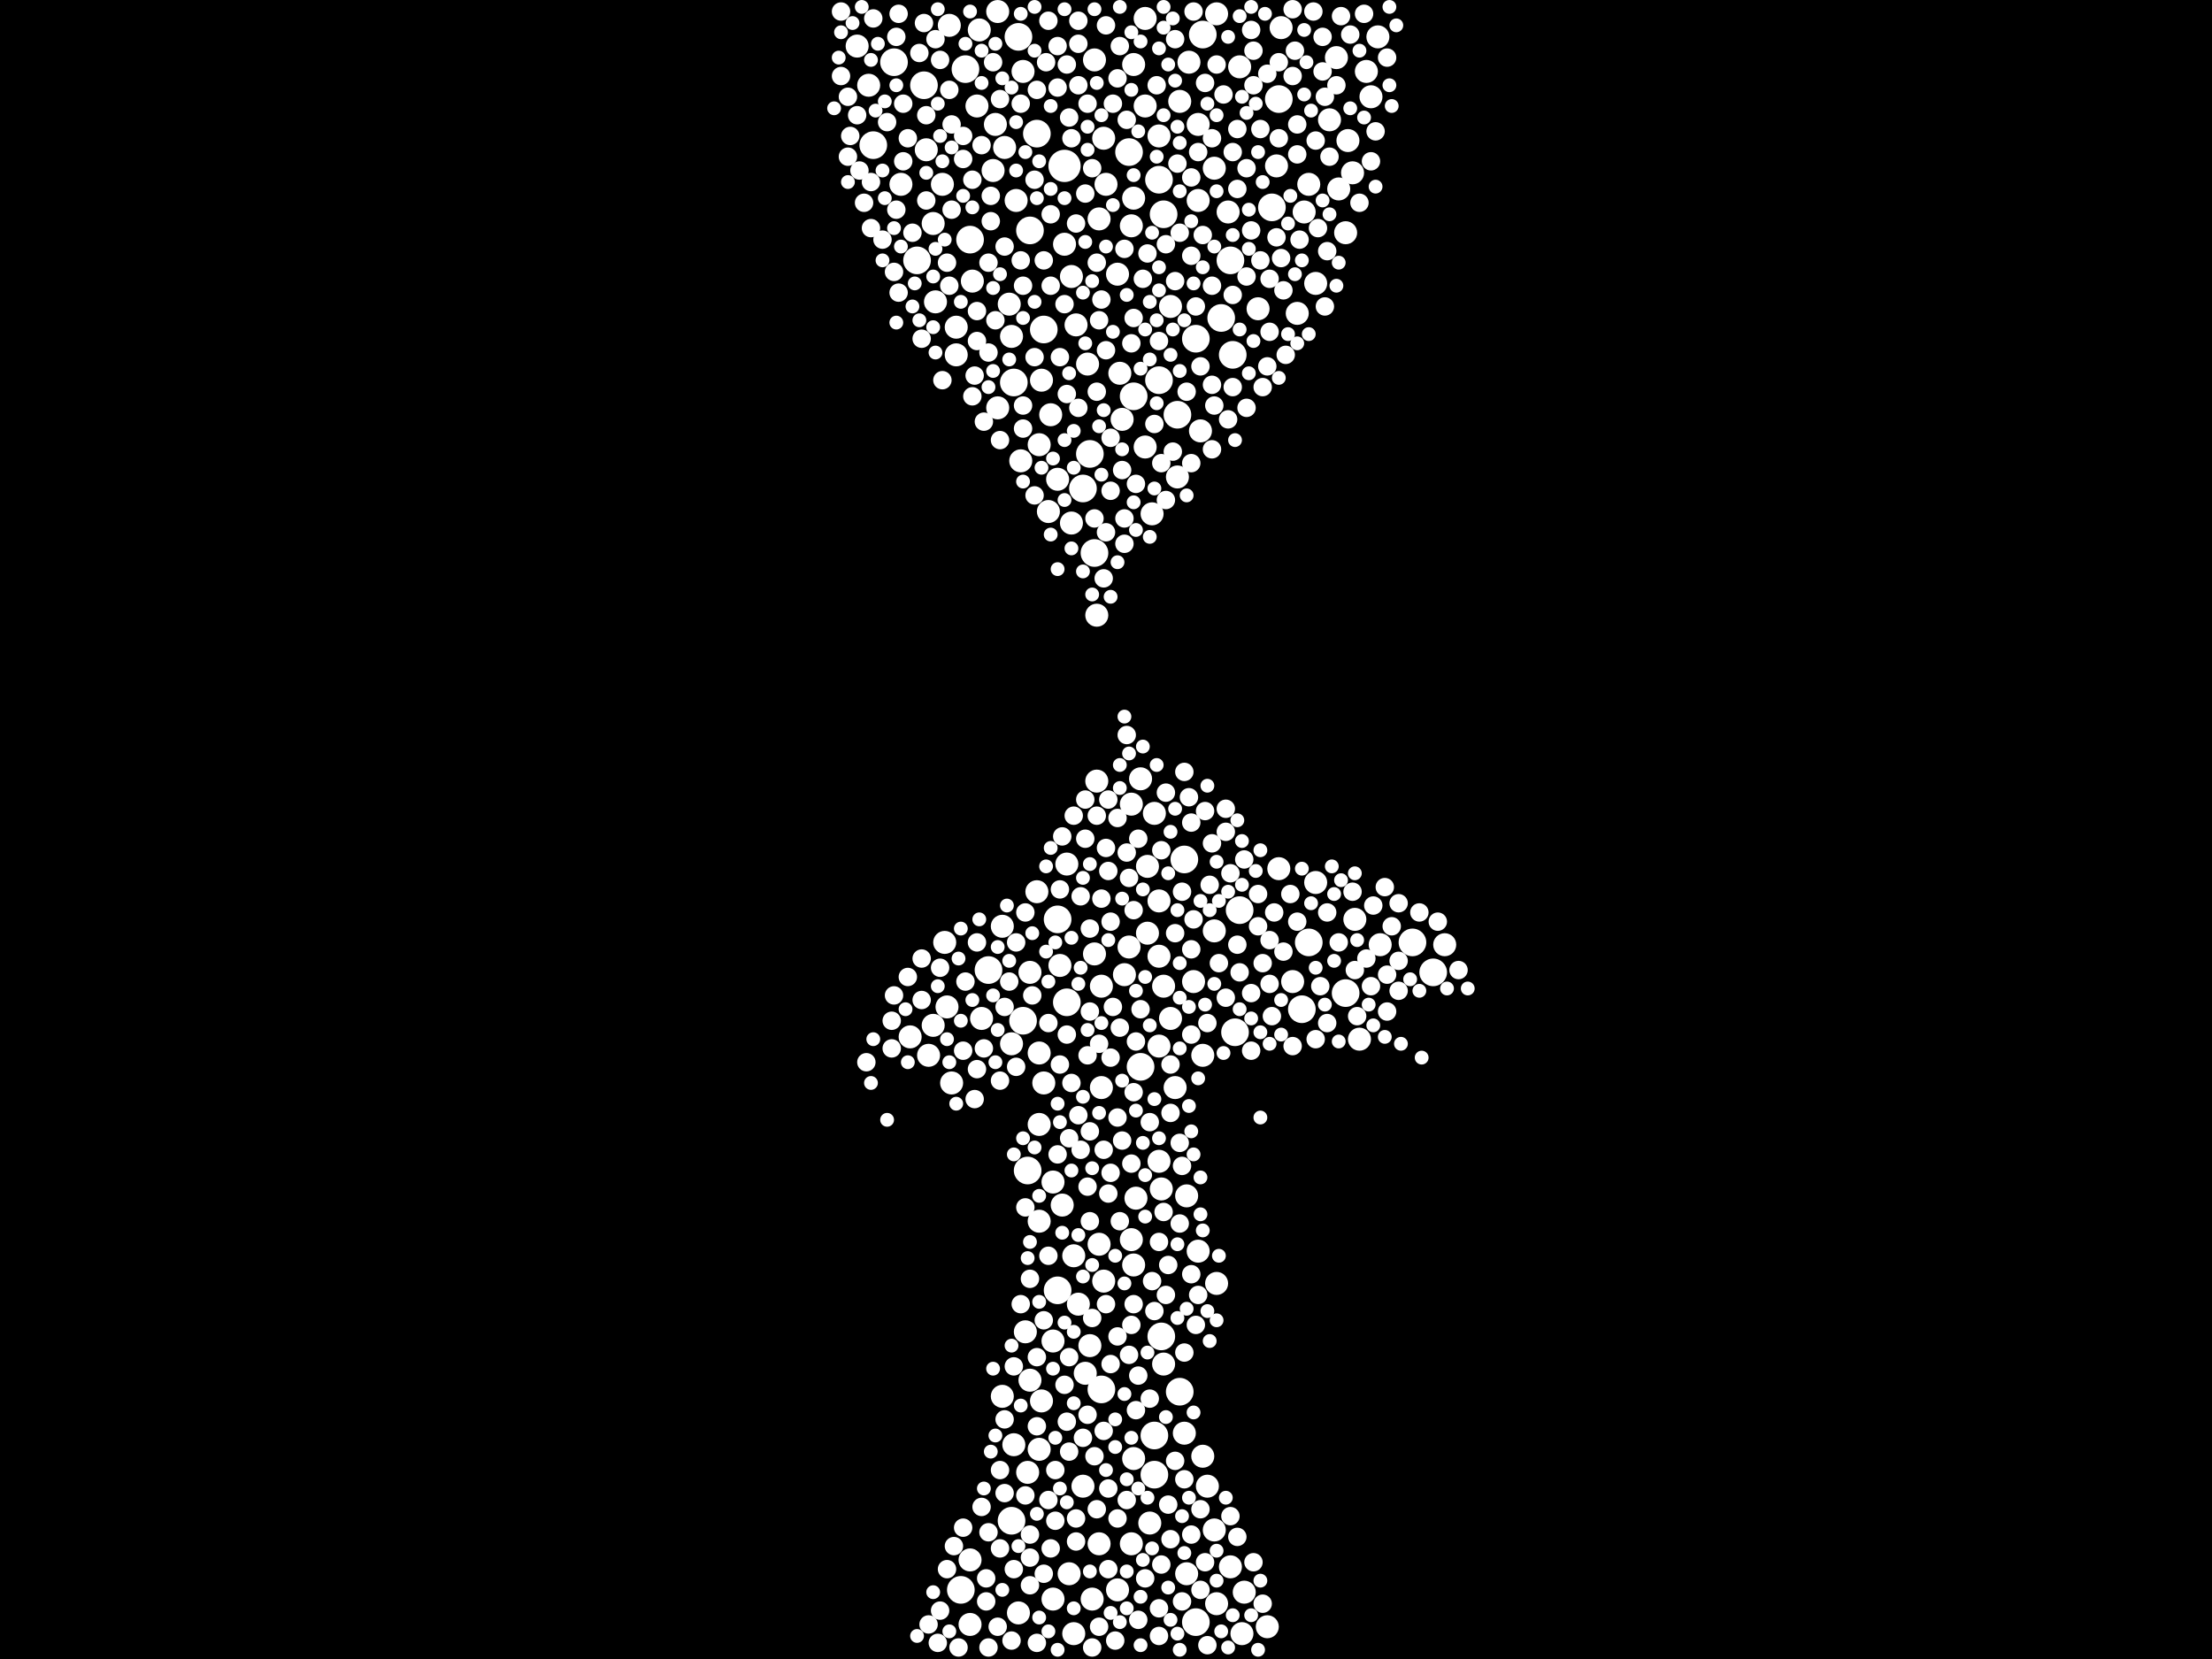 <?xml version="1.0" encoding="utf-8"?>
<svg xmlns="http://www.w3.org/2000/svg"
     xmlns:xlink="http://www.w3.org/1999/xlink" width="1920" height="1440" >

            <defs>
            <style type="text/css"><![CDATA[
circle {stroke: none;}
.c0 {fill: #FFFFFF;}
]]></style>
            </defs>
<rect x="0" y="0" width="1920" height="1440" fill="black"/>
<circle cx="924" cy="144" r="14" class="c0"/>
<circle cx="796" cy="226" r="12" class="c0"/>
<circle cx="1110" cy="86" r="12" class="c0"/>
<circle cx="1076" cy="790" r="12" class="c0"/>
<circle cx="956" cy="1206" r="12" class="c0"/>
<circle cx="758" cy="126" r="12" class="c0"/>
<circle cx="980" cy="132" r="12" class="c0"/>
<circle cx="1136" cy="818" r="12" class="c0"/>
<circle cx="888" cy="886" r="12" class="c0"/>
<circle cx="1010" cy="186" r="12" class="c0"/>
<circle cx="858" cy="842" r="12" class="c0"/>
<circle cx="884" cy="32" r="12" class="c0"/>
<circle cx="950" cy="480" r="12" class="c0"/>
<circle cx="984" cy="344" r="12" class="c0"/>
<circle cx="878" cy="1320" r="12" class="c0"/>
<circle cx="1006" cy="330" r="12" class="c0"/>
<circle cx="776" cy="54" r="12" class="c0"/>
<circle cx="1038" cy="1408" r="12" class="c0"/>
<circle cx="918" cy="1120" r="12" class="c0"/>
<circle cx="1028" cy="746" r="12" class="c0"/>
<circle cx="1024" cy="1208" r="12" class="c0"/>
<circle cx="1044" cy="30" r="12" class="c0"/>
<circle cx="926" cy="870" r="12" class="c0"/>
<circle cx="1068" cy="226" r="12" class="c0"/>
<circle cx="802" cy="74" r="12" class="c0"/>
<circle cx="1038" cy="294" r="12" class="c0"/>
<circle cx="918" cy="798" r="12" class="c0"/>
<circle cx="838" cy="60" r="12" class="c0"/>
<circle cx="1002" cy="1246" r="12" class="c0"/>
<circle cx="1022" cy="360" r="12" class="c0"/>
<circle cx="1002" cy="1280" r="12" class="c0"/>
<circle cx="834" cy="1380" r="12" class="c0"/>
<circle cx="1008" cy="1160" r="12" class="c0"/>
<circle cx="892" cy="1016" r="12" class="c0"/>
<circle cx="1104" cy="180" r="12" class="c0"/>
<circle cx="946" cy="394" r="12" class="c0"/>
<circle cx="894" cy="200" r="12" class="c0"/>
<circle cx="1006" cy="156" r="12" class="c0"/>
<circle cx="1226" cy="818" r="12" class="c0"/>
<circle cx="900" cy="116" r="12" class="c0"/>
<circle cx="940" cy="424" r="12" class="c0"/>
<circle cx="1070" cy="308" r="12" class="c0"/>
<circle cx="1168" cy="862" r="12" class="c0"/>
<circle cx="880" cy="332" r="12" class="c0"/>
<circle cx="1130" cy="876" r="12" class="c0"/>
<circle cx="842" cy="208" r="12" class="c0"/>
<circle cx="1244" cy="844" r="12" class="c0"/>
<circle cx="990" cy="926" r="12" class="c0"/>
<circle cx="906" cy="286" r="12" class="c0"/>
<circle cx="1060" cy="276" r="12" class="c0"/>
<circle cx="1072" cy="896" r="12" class="c0"/>
<circle cx="930" cy="454" r="10" class="c0"/>
<circle cx="972" cy="324" r="10" class="c0"/>
<circle cx="844" cy="244" r="10" class="c0"/>
<circle cx="936" cy="1132" r="10" class="c0"/>
<circle cx="1024" cy="88" r="10" class="c0"/>
<circle cx="1142" cy="246" r="10" class="c0"/>
<circle cx="942" cy="1192" r="10" class="c0"/>
<circle cx="1190" cy="84" r="10" class="c0"/>
<circle cx="990" cy="676" r="10" class="c0"/>
<circle cx="950" cy="52" r="10" class="c0"/>
<circle cx="932" cy="1418" r="10" class="c0"/>
<circle cx="1142" cy="766" r="10" class="c0"/>
<circle cx="870" cy="804" r="10" class="c0"/>
<circle cx="1006" cy="782" r="10" class="c0"/>
<circle cx="1006" cy="118" r="10" class="c0"/>
<circle cx="826" cy="940" r="10" class="c0"/>
<circle cx="892" cy="1278" r="10" class="c0"/>
<circle cx="1186" cy="62" r="10" class="c0"/>
<circle cx="1000" cy="446" r="10" class="c0"/>
<circle cx="894" cy="844" r="10" class="c0"/>
<circle cx="852" cy="884" r="10" class="c0"/>
<circle cx="900" cy="774" r="10" class="c0"/>
<circle cx="824" cy="22" r="10" class="c0"/>
<circle cx="984" cy="56" r="10" class="c0"/>
<circle cx="902" cy="914" r="10" class="c0"/>
<circle cx="958" cy="1112" r="10" class="c0"/>
<circle cx="918" cy="416" r="10" class="c0"/>
<circle cx="810" cy="890" r="10" class="c0"/>
<circle cx="1154" cy="104" r="10" class="c0"/>
<circle cx="1008" cy="1032" r="10" class="c0"/>
<circle cx="886" cy="400" r="10" class="c0"/>
<circle cx="998" cy="1322" r="10" class="c0"/>
<circle cx="958" cy="120" r="10" class="c0"/>
<circle cx="1110" cy="754" r="10" class="c0"/>
<circle cx="902" cy="1258" r="10" class="c0"/>
<circle cx="980" cy="822" r="10" class="c0"/>
<circle cx="902" cy="1060" r="10" class="c0"/>
<circle cx="946" cy="1168" r="10" class="c0"/>
<circle cx="1168" cy="202" r="10" class="c0"/>
<circle cx="864" cy="108" r="10" class="c0"/>
<circle cx="904" cy="1216" r="10" class="c0"/>
<circle cx="920" cy="838" r="10" class="c0"/>
<circle cx="830" cy="284" r="10" class="c0"/>
<circle cx="878" cy="292" r="10" class="c0"/>
<circle cx="1030" cy="1366" r="10" class="c0"/>
<circle cx="790" cy="900" r="10" class="c0"/>
<circle cx="982" cy="1340" r="10" class="c0"/>
<circle cx="914" cy="1164" r="10" class="c0"/>
<circle cx="882" cy="174" r="10" class="c0"/>
<circle cx="1122" cy="852" r="10" class="c0"/>
<circle cx="884" cy="1400" r="10" class="c0"/>
<circle cx="960" cy="160" r="10" class="c0"/>
<circle cx="954" cy="190" r="10" class="c0"/>
<circle cx="1196" cy="32" r="10" class="c0"/>
<circle cx="954" cy="1340" r="10" class="c0"/>
<circle cx="906" cy="940" r="10" class="c0"/>
<circle cx="870" cy="1212" r="10" class="c0"/>
<circle cx="1170" cy="122" r="10" class="c0"/>
<circle cx="850" cy="26" r="10" class="c0"/>
<circle cx="1180" cy="902" r="10" class="c0"/>
<circle cx="842" cy="1410" r="10" class="c0"/>
<circle cx="902" cy="386" r="10" class="c0"/>
<circle cx="1036" cy="852" r="10" class="c0"/>
<circle cx="890" cy="1156" r="10" class="c0"/>
<circle cx="810" cy="194" r="10" class="c0"/>
<circle cx="1020" cy="944" r="10" class="c0"/>
<circle cx="1016" cy="266" r="10" class="c0"/>
<circle cx="1176" cy="798" r="10" class="c0"/>
<circle cx="912" cy="360" r="10" class="c0"/>
<circle cx="804" cy="130" r="10" class="c0"/>
<circle cx="842" cy="1354" r="10" class="c0"/>
<circle cx="926" cy="750" r="10" class="c0"/>
<circle cx="1198" cy="820" r="10" class="c0"/>
<circle cx="866" cy="354" r="10" class="c0"/>
<circle cx="1112" cy="24" r="10" class="c0"/>
<circle cx="982" cy="698" r="10" class="c0"/>
<circle cx="1048" cy="1290" r="10" class="c0"/>
<circle cx="1006" cy="1008" r="10" class="c0"/>
<circle cx="1044" cy="916" r="10" class="c0"/>
<circle cx="954" cy="1080" r="10" class="c0"/>
<circle cx="994" cy="92" r="10" class="c0"/>
<circle cx="1108" cy="144" r="10" class="c0"/>
<circle cx="1132" cy="184" r="10" class="c0"/>
<circle cx="1126" cy="272" r="10" class="c0"/>
<circle cx="1056" cy="12" r="10" class="c0"/>
<circle cx="1136" cy="160" r="10" class="c0"/>
<circle cx="848" cy="92" r="10" class="c0"/>
<circle cx="1174" cy="150" r="10" class="c0"/>
<circle cx="1006" cy="908" r="10" class="c0"/>
<circle cx="986" cy="1040" r="10" class="c0"/>
<circle cx="1002" cy="706" r="10" class="c0"/>
<circle cx="924" cy="212" r="10" class="c0"/>
<circle cx="1160" cy="50" r="10" class="c0"/>
<circle cx="1092" cy="268" r="10" class="c0"/>
<circle cx="1076" cy="58" r="10" class="c0"/>
<circle cx="950" cy="828" r="10" class="c0"/>
<circle cx="994" cy="16" r="10" class="c0"/>
<circle cx="910" cy="444" r="10" class="c0"/>
<circle cx="1032" cy="54" r="10" class="c0"/>
<circle cx="902" cy="976" r="10" class="c0"/>
<circle cx="934" cy="282" r="10" class="c0"/>
<circle cx="1042" cy="374" r="10" class="c0"/>
<circle cx="782" cy="160" r="10" class="c0"/>
<circle cx="984" cy="1266" r="10" class="c0"/>
<circle cx="830" cy="308" r="10" class="c0"/>
<circle cx="862" cy="148" r="10" class="c0"/>
<circle cx="1016" cy="884" r="10" class="c0"/>
<circle cx="994" cy="388" r="10" class="c0"/>
<circle cx="984" cy="1098" r="10" class="c0"/>
<circle cx="956" cy="944" r="10" class="c0"/>
<circle cx="876" cy="264" r="10" class="c0"/>
<circle cx="982" cy="1076" r="10" class="c0"/>
<circle cx="996" cy="810" r="10" class="c0"/>
<circle cx="976" cy="846" r="10" class="c0"/>
<circle cx="914" cy="1388" r="10" class="c0"/>
<circle cx="970" cy="238" r="10" class="c0"/>
<circle cx="1078" cy="1418" r="10" class="c0"/>
<circle cx="888" cy="62" r="10" class="c0"/>
<circle cx="982" cy="196" r="10" class="c0"/>
<circle cx="944" cy="316" r="10" class="c0"/>
<circle cx="872" cy="128" r="10" class="c0"/>
<circle cx="1040" cy="174" r="10" class="c0"/>
<circle cx="1162" cy="164" r="10" class="c0"/>
<circle cx="1040" cy="1086" r="10" class="c0"/>
<circle cx="996" cy="752" r="10" class="c0"/>
<circle cx="866" cy="10" r="10" class="c0"/>
<circle cx="940" cy="1290" r="10" class="c0"/>
<circle cx="1056" cy="1114" r="10" class="c0"/>
<circle cx="820" cy="818" r="10" class="c0"/>
<circle cx="1044" cy="1264" r="10" class="c0"/>
<circle cx="948" cy="1388" r="10" class="c0"/>
<circle cx="1068" cy="1360" r="10" class="c0"/>
<circle cx="744" cy="40" r="10" class="c0"/>
<circle cx="930" cy="240" r="10" class="c0"/>
<circle cx="806" cy="916" r="10" class="c0"/>
<circle cx="956" cy="856" r="10" class="c0"/>
<circle cx="822" cy="874" r="10" class="c0"/>
<circle cx="1040" cy="108" r="10" class="c0"/>
<circle cx="984" cy="172" r="10" class="c0"/>
<circle cx="1054" cy="1328" r="10" class="c0"/>
<circle cx="952" cy="534" r="10" class="c0"/>
<circle cx="1054" cy="146" r="10" class="c0"/>
<circle cx="894" cy="1198" r="10" class="c0"/>
<circle cx="922" cy="1046" r="10" class="c0"/>
<circle cx="812" cy="262" r="10" class="c0"/>
<circle cx="1080" cy="1382" r="10" class="c0"/>
<circle cx="974" cy="364" r="10" class="c0"/>
<circle cx="914" cy="1026" r="10" class="c0"/>
<circle cx="952" cy="678" r="10" class="c0"/>
<circle cx="1022" cy="414" r="10" class="c0"/>
<circle cx="878" cy="906" r="10" class="c0"/>
<circle cx="880" cy="1254" r="10" class="c0"/>
<circle cx="1254" cy="820" r="10" class="c0"/>
<circle cx="904" cy="330" r="10" class="c0"/>
<circle cx="1030" cy="1038" r="10" class="c0"/>
<circle cx="1028" cy="1244" r="10" class="c0"/>
<circle cx="1054" cy="808" r="10" class="c0"/>
<circle cx="818" cy="160" r="10" class="c0"/>
<circle cx="1066" cy="184" r="10" class="c0"/>
<circle cx="754" cy="74" r="10" class="c0"/>
<circle cx="928" cy="1366" r="10" class="c0"/>
<circle cx="1056" cy="1392" r="10" class="c0"/>
<circle cx="970" cy="1380" r="10" class="c0"/>
<circle cx="1010" cy="1184" r="10" class="c0"/>
<circle cx="1100" cy="1412" r="10" class="c0"/>
<circle cx="1006" cy="830" r="10" class="c0"/>
<circle cx="932" cy="1090" r="10" class="c0"/>
<circle cx="1010" cy="856" r="10" class="c0"/>
<circle cx="858" cy="1430" r="8" class="c0"/>
<circle cx="854" cy="366" r="8" class="c0"/>
<circle cx="1192" cy="786" r="8" class="c0"/>
<circle cx="1120" cy="776" r="8" class="c0"/>
<circle cx="816" cy="1398" r="8" class="c0"/>
<circle cx="896" cy="864" r="8" class="c0"/>
<circle cx="1040" cy="1124" r="8" class="c0"/>
<circle cx="982" cy="1010" r="8" class="c0"/>
<circle cx="918" cy="1002" r="8" class="c0"/>
<circle cx="1092" cy="804" r="8" class="c0"/>
<circle cx="978" cy="1302" r="8" class="c0"/>
<circle cx="1058" cy="836" r="8" class="c0"/>
<circle cx="788" cy="848" r="8" class="c0"/>
<circle cx="1176" cy="842" r="8" class="c0"/>
<circle cx="928" cy="102" r="8" class="c0"/>
<circle cx="1152" cy="792" r="8" class="c0"/>
<circle cx="1008" cy="1358" r="8" class="c0"/>
<circle cx="910" cy="1302" r="8" class="c0"/>
<circle cx="934" cy="1318" r="8" class="c0"/>
<circle cx="1050" cy="768" r="8" class="c0"/>
<circle cx="848" cy="818" r="8" class="c0"/>
<circle cx="876" cy="852" r="8" class="c0"/>
<circle cx="936" cy="354" r="8" class="c0"/>
<circle cx="908" cy="54" r="8" class="c0"/>
<circle cx="886" cy="90" r="8" class="c0"/>
<circle cx="744" cy="100" r="8" class="c0"/>
<circle cx="1104" cy="882" r="8" class="c0"/>
<circle cx="1020" cy="810" r="8" class="c0"/>
<circle cx="816" cy="52" r="8" class="c0"/>
<circle cx="852" cy="1308" r="8" class="c0"/>
<circle cx="1116" cy="308" r="8" class="c0"/>
<circle cx="1096" cy="336" r="8" class="c0"/>
<circle cx="1034" cy="222" r="8" class="c0"/>
<circle cx="1064" cy="866" r="8" class="c0"/>
<circle cx="1162" cy="818" r="8" class="c0"/>
<circle cx="1052" cy="732" r="8" class="c0"/>
<circle cx="858" cy="306" r="8" class="c0"/>
<circle cx="1152" cy="218" r="8" class="c0"/>
<circle cx="1062" cy="82" r="8" class="c0"/>
<circle cx="1074" cy="112" r="8" class="c0"/>
<circle cx="774" cy="886" r="8" class="c0"/>
<circle cx="1056" cy="56" r="8" class="c0"/>
<circle cx="1152" cy="888" r="8" class="c0"/>
<circle cx="980" cy="1176" r="8" class="c0"/>
<circle cx="1082" cy="240" r="8" class="c0"/>
<circle cx="888" cy="372" r="8" class="c0"/>
<circle cx="1012" cy="212" r="8" class="c0"/>
<circle cx="978" cy="740" r="8" class="c0"/>
<circle cx="964" cy="426" r="8" class="c0"/>
<circle cx="960" cy="304" r="8" class="c0"/>
<circle cx="956" cy="260" r="8" class="c0"/>
<circle cx="960" cy="736" r="8" class="c0"/>
<circle cx="868" cy="86" r="8" class="c0"/>
<circle cx="962" cy="1292" r="8" class="c0"/>
<circle cx="958" cy="1242" r="8" class="c0"/>
<circle cx="898" cy="156" r="8" class="c0"/>
<circle cx="1034" cy="154" r="8" class="c0"/>
<circle cx="938" cy="998" r="8" class="c0"/>
<circle cx="894" cy="1352" r="8" class="c0"/>
<circle cx="982" cy="1150" r="8" class="c0"/>
<circle cx="1034" cy="1106" r="8" class="c0"/>
<circle cx="1034" cy="824" r="8" class="c0"/>
<circle cx="1100" cy="64" r="8" class="c0"/>
<circle cx="920" cy="772" r="8" class="c0"/>
<circle cx="770" cy="106" r="8" class="c0"/>
<circle cx="1194" cy="114" r="8" class="c0"/>
<circle cx="1046" cy="704" r="8" class="c0"/>
<circle cx="936" cy="74" r="8" class="c0"/>
<circle cx="848" cy="270" r="8" class="c0"/>
<circle cx="1070" cy="132" r="8" class="c0"/>
<circle cx="1086" cy="912" r="8" class="c0"/>
<circle cx="992" cy="242" r="8" class="c0"/>
<circle cx="1030" cy="340" r="8" class="c0"/>
<circle cx="924" cy="1202" r="8" class="c0"/>
<circle cx="1126" cy="134" r="8" class="c0"/>
<circle cx="910" cy="1090" r="8" class="c0"/>
<circle cx="872" cy="1296" r="8" class="c0"/>
<circle cx="1214" cy="860" r="8" class="c0"/>
<circle cx="1026" cy="1390" r="8" class="c0"/>
<circle cx="766" cy="208" r="8" class="c0"/>
<circle cx="898" cy="310" r="8" class="c0"/>
<circle cx="912" cy="1344" r="8" class="c0"/>
<circle cx="962" cy="756" r="8" class="c0"/>
<circle cx="1124" cy="44" r="8" class="c0"/>
<circle cx="956" cy="780" r="8" class="c0"/>
<circle cx="1128" cy="208" r="8" class="c0"/>
<circle cx="758" cy="16" r="8" class="c0"/>
<circle cx="912" cy="248" r="8" class="c0"/>
<circle cx="970" cy="1160" r="8" class="c0"/>
<circle cx="1204" cy="878" r="8" class="c0"/>
<circle cx="880" cy="1362" r="8" class="c0"/>
<circle cx="822" cy="228" r="8" class="c0"/>
<circle cx="932" cy="708" r="8" class="c0"/>
<circle cx="844" cy="344" r="8" class="c0"/>
<circle cx="1086" cy="862" r="8" class="c0"/>
<circle cx="900" cy="78" r="8" class="c0"/>
<circle cx="970" cy="970" r="8" class="c0"/>
<circle cx="944" cy="1030" r="8" class="c0"/>
<circle cx="1044" cy="204" r="8" class="c0"/>
<circle cx="868" cy="1276" r="8" class="c0"/>
<circle cx="964" cy="380" r="8" class="c0"/>
<circle cx="838" cy="852" r="8" class="c0"/>
<circle cx="1202" cy="770" r="8" class="c0"/>
<circle cx="1102" cy="288" r="8" class="c0"/>
<circle cx="1052" cy="248" r="8" class="c0"/>
<circle cx="942" cy="168" r="8" class="c0"/>
<circle cx="1054" cy="352" r="8" class="c0"/>
<circle cx="984" cy="276" r="8" class="c0"/>
<circle cx="802" cy="20" r="8" class="c0"/>
<circle cx="960" cy="22" r="8" class="c0"/>
<circle cx="1016" cy="966" r="8" class="c0"/>
<circle cx="1032" cy="692" r="8" class="c0"/>
<circle cx="1074" cy="820" r="8" class="c0"/>
<circle cx="1038" cy="1150" r="8" class="c0"/>
<circle cx="800" cy="294" r="8" class="c0"/>
<circle cx="868" cy="938" r="8" class="c0"/>
<circle cx="1150" cy="84" r="8" class="c0"/>
<circle cx="970" cy="710" r="8" class="c0"/>
<circle cx="954" cy="1412" r="8" class="c0"/>
<circle cx="974" cy="990" r="8" class="c0"/>
<circle cx="836" cy="912" r="8" class="c0"/>
<circle cx="964" cy="918" r="8" class="c0"/>
<circle cx="872" cy="1232" r="8" class="c0"/>
<circle cx="986" cy="420" r="8" class="c0"/>
<circle cx="780" cy="12" r="8" class="c0"/>
<circle cx="1100" cy="318" r="8" class="c0"/>
<circle cx="800" cy="868" r="8" class="c0"/>
<circle cx="1114" cy="252" r="8" class="c0"/>
<circle cx="912" cy="186" r="8" class="c0"/>
<circle cx="998" cy="974" r="8" class="c0"/>
<circle cx="1012" cy="688" r="8" class="c0"/>
<circle cx="1126" cy="800" r="8" class="c0"/>
<circle cx="788" cy="120" r="8" class="c0"/>
<circle cx="964" cy="800" r="8" class="c0"/>
<circle cx="1052" cy="334" r="8" class="c0"/>
<circle cx="960" cy="462" r="8" class="c0"/>
<circle cx="750" cy="176" r="8" class="c0"/>
<circle cx="1006" cy="296" r="8" class="c0"/>
<circle cx="1080" cy="746" r="8" class="c0"/>
<circle cx="1052" cy="390" r="8" class="c0"/>
<circle cx="1022" cy="142" r="8" class="c0"/>
<circle cx="1020" cy="244" r="8" class="c0"/>
<circle cx="1142" cy="122" r="8" class="c0"/>
<circle cx="872" cy="214" r="8" class="c0"/>
<circle cx="1048" cy="1428" r="8" class="c0"/>
<circle cx="958" cy="998" r="8" class="c0"/>
<circle cx="882" cy="818" r="8" class="c0"/>
<circle cx="966" cy="90" r="8" class="c0"/>
<circle cx="1114" cy="826" r="8" class="c0"/>
<circle cx="844" cy="156" r="8" class="c0"/>
<circle cx="756" cy="158" r="8" class="c0"/>
<circle cx="886" cy="1132" r="8" class="c0"/>
<circle cx="1094" cy="226" r="8" class="c0"/>
<circle cx="1042" cy="318" r="8" class="c0"/>
<circle cx="1148" cy="32" r="8" class="c0"/>
<circle cx="946" cy="1060" r="8" class="c0"/>
<circle cx="1106" cy="792" r="8" class="c0"/>
<circle cx="976" cy="472" r="8" class="c0"/>
<circle cx="1266" cy="842" r="8" class="c0"/>
<circle cx="860" cy="192" r="8" class="c0"/>
<circle cx="1070" cy="336" r="8" class="c0"/>
<circle cx="978" cy="638" r="8" class="c0"/>
<circle cx="1036" cy="10" r="8" class="c0"/>
<circle cx="952" cy="1310" r="8" class="c0"/>
<circle cx="1096" cy="836" r="8" class="c0"/>
<circle cx="906" cy="226" r="8" class="c0"/>
<circle cx="996" cy="220" r="8" class="c0"/>
<circle cx="950" cy="1264" r="8" class="c0"/>
<circle cx="1214" cy="784" r="8" class="c0"/>
<circle cx="906" cy="1146" r="8" class="c0"/>
<circle cx="940" cy="1248" r="8" class="c0"/>
<circle cx="936" cy="968" r="8" class="c0"/>
<circle cx="972" cy="40" r="8" class="c0"/>
<circle cx="1020" cy="1268" r="8" class="c0"/>
<circle cx="868" cy="1344" r="8" class="c0"/>
<circle cx="858" cy="228" r="8" class="c0"/>
<circle cx="1094" cy="112" r="8" class="c0"/>
<circle cx="1000" cy="1112" r="8" class="c0"/>
<circle cx="1004" cy="74" r="8" class="c0"/>
<circle cx="998" cy="1214" r="8" class="c0"/>
<circle cx="1010" cy="1052" r="8" class="c0"/>
<circle cx="890" cy="792" r="8" class="c0"/>
<circle cx="926" cy="56" r="8" class="c0"/>
<circle cx="918" cy="40" r="8" class="c0"/>
<circle cx="1026" cy="1012" r="8" class="c0"/>
<circle cx="900" cy="1238" r="8" class="c0"/>
<circle cx="968" cy="1424" r="8" class="c0"/>
<circle cx="804" cy="174" r="8" class="c0"/>
<circle cx="990" cy="876" r="8" class="c0"/>
<circle cx="1092" cy="776" r="8" class="c0"/>
<circle cx="952" cy="228" r="8" class="c0"/>
<circle cx="1002" cy="368" r="8" class="c0"/>
<circle cx="1046" cy="72" r="8" class="c0"/>
<circle cx="826" cy="182" r="8" class="c0"/>
<circle cx="814" cy="1426" r="8" class="c0"/>
<circle cx="1024" cy="1062" r="8" class="c0"/>
<circle cx="988" cy="1406" r="8" class="c0"/>
<circle cx="1190" cy="856" r="8" class="c0"/>
<circle cx="1190" cy="140" r="8" class="c0"/>
<circle cx="954" cy="906" r="8" class="c0"/>
<circle cx="846" cy="954" r="8" class="c0"/>
<circle cx="1014" cy="1306" r="8" class="c0"/>
<circle cx="752" cy="922" r="8" class="c0"/>
<circle cx="736" cy="84" r="8" class="c0"/>
<circle cx="1034" cy="1332" r="8" class="c0"/>
<circle cx="888" cy="248" r="8" class="c0"/>
<circle cx="1014" cy="1098" r="8" class="c0"/>
<circle cx="1066" cy="364" r="8" class="c0"/>
<circle cx="974" cy="408" r="8" class="c0"/>
<circle cx="926" cy="1234" r="8" class="c0"/>
<circle cx="1088" cy="44" r="8" class="c0"/>
<circle cx="966" cy="874" r="8" class="c0"/>
<circle cx="1006" cy="1396" r="8" class="c0"/>
<circle cx="886" cy="226" r="8" class="c0"/>
<circle cx="1086" cy="200" r="8" class="c0"/>
<circle cx="962" cy="1362" r="8" class="c0"/>
<circle cx="1126" cy="108" r="8" class="c0"/>
<circle cx="826" cy="108" r="8" class="c0"/>
<circle cx="1110" cy="54" r="8" class="c0"/>
<circle cx="730" cy="66" r="8" class="c0"/>
<circle cx="1070" cy="256" r="8" class="c0"/>
<circle cx="836" cy="138" r="8" class="c0"/>
<circle cx="916" cy="1276" r="8" class="c0"/>
<circle cx="1034" cy="714" r="8" class="c0"/>
<circle cx="822" cy="1362" r="8" class="c0"/>
<circle cx="864" cy="278" r="8" class="c0"/>
<circle cx="1154" cy="136" r="8" class="c0"/>
<circle cx="1034" cy="898" r="8" class="c0"/>
<circle cx="984" cy="1132" r="8" class="c0"/>
<circle cx="868" cy="382" r="8" class="c0"/>
<circle cx="860" cy="170" r="8" class="c0"/>
<circle cx="862" cy="54" r="8" class="c0"/>
<circle cx="792" cy="202" r="8" class="c0"/>
<circle cx="894" cy="1110" r="8" class="c0"/>
<circle cx="1036" cy="798" r="8" class="c0"/>
<circle cx="894" cy="1376" r="8" class="c0"/>
<circle cx="938" cy="778" r="8" class="c0"/>
<circle cx="1248" cy="800" r="8" class="c0"/>
<circle cx="936" cy="18" r="8" class="c0"/>
<circle cx="944" cy="916" r="8" class="c0"/>
<circle cx="928" cy="988" r="8" class="c0"/>
<circle cx="946" cy="878" r="8" class="c0"/>
<circle cx="928" cy="1178" r="8" class="c0"/>
<circle cx="1214" cy="834" r="8" class="c0"/>
<circle cx="784" cy="90" r="8" class="c0"/>
<circle cx="848" cy="928" r="8" class="c0"/>
<circle cx="900" cy="1426" r="8" class="c0"/>
<circle cx="972" cy="892" r="8" class="c0"/>
<circle cx="1064" cy="702" r="8" class="c0"/>
<circle cx="1178" cy="882" r="8" class="c0"/>
<circle cx="1142" cy="902" r="8" class="c0"/>
<circle cx="1204" cy="846" r="8" class="c0"/>
<circle cx="1040" cy="132" r="8" class="c0"/>
<circle cx="1144" cy="198" r="8" class="c0"/>
<circle cx="1024" cy="992" r="8" class="c0"/>
<circle cx="1164" cy="14" r="8" class="c0"/>
<circle cx="930" cy="940" r="8" class="c0"/>
<circle cx="1180" cy="176" r="8" class="c0"/>
<circle cx="1006" cy="1078" r="8" class="c0"/>
<circle cx="906" cy="1366" r="8" class="c0"/>
<circle cx="1006" cy="1420" r="8" class="c0"/>
<circle cx="958" cy="502" r="8" class="c0"/>
<circle cx="1074" cy="164" r="8" class="c0"/>
<circle cx="964" cy="1184" r="8" class="c0"/>
<circle cx="880" cy="1186" r="8" class="c0"/>
<circle cx="778" cy="182" r="8" class="c0"/>
<circle cx="1174" cy="774" r="8" class="c0"/>
<circle cx="970" cy="68" r="8" class="c0"/>
<circle cx="784" cy="140" r="8" class="c0"/>
<circle cx="934" cy="1338" r="8" class="c0"/>
<circle cx="954" cy="278" r="8" class="c0"/>
<circle cx="848" cy="296" r="8" class="c0"/>
<circle cx="1146" cy="856" r="8" class="c0"/>
<circle cx="804" cy="100" r="8" class="c0"/>
<circle cx="948" cy="146" r="8" class="c0"/>
<circle cx="1204" cy="50" r="8" class="c0"/>
<circle cx="1012" cy="434" r="8" class="c0"/>
<circle cx="976" cy="450" r="8" class="c0"/>
<circle cx="858" cy="1330" r="8" class="c0"/>
<circle cx="1008" cy="738" r="8" class="c0"/>
<circle cx="824" cy="248" r="8" class="c0"/>
<circle cx="942" cy="694" r="8" class="c0"/>
<circle cx="988" cy="728" r="8" class="c0"/>
<circle cx="1068" cy="1316" r="8" class="c0"/>
<circle cx="1086" cy="26" r="8" class="c0"/>
<circle cx="930" cy="120" r="8" class="c0"/>
<circle cx="736" cy="136" r="8" class="c0"/>
<circle cx="980" cy="762" r="8" class="c0"/>
<circle cx="1038" cy="266" r="8" class="c0"/>
<circle cx="856" cy="1370" r="8" class="c0"/>
<circle cx="1088" cy="74" r="8" class="c0"/>
<circle cx="944" cy="90" r="8" class="c0"/>
<circle cx="1076" cy="844" r="8" class="c0"/>
<circle cx="872" cy="874" r="8" class="c0"/>
<circle cx="1052" cy="120" r="8" class="c0"/>
<circle cx="780" cy="254" r="8" class="c0"/>
<circle cx="798" cy="46" r="8" class="c0"/>
<circle cx="910" cy="888" r="8" class="c0"/>
<circle cx="824" cy="78" r="8" class="c0"/>
<circle cx="846" cy="326" r="8" class="c0"/>
<circle cx="818" cy="330" r="8" class="c0"/>
<circle cx="1042" cy="1380" r="8" class="c0"/>
<circle cx="1112" cy="224" r="8" class="c0"/>
<circle cx="1020" cy="34" r="8" class="c0"/>
<circle cx="1008" cy="402" r="8" class="c0"/>
<circle cx="994" cy="1370" r="8" class="c0"/>
<circle cx="806" cy="1410" r="8" class="c0"/>
<circle cx="944" cy="1228" r="8" class="c0"/>
<circle cx="946" cy="806" r="8" class="c0"/>
<circle cx="920" cy="310" r="8" class="c0"/>
<circle cx="916" cy="1320" r="8" class="c0"/>
<circle cx="984" cy="948" r="8" class="c0"/>
<circle cx="866" cy="1412" r="8" class="c0"/>
<circle cx="942" cy="728" r="8" class="c0"/>
<circle cx="970" cy="1318" r="8" class="c0"/>
<circle cx="920" cy="924" r="8" class="c0"/>
<circle cx="776" cy="236" r="8" class="c0"/>
<circle cx="1232" cy="792" r="8" class="c0"/>
<circle cx="1088" cy="1356" r="8" class="c0"/>
<circle cx="1002" cy="1138" r="8" class="c0"/>
<circle cx="948" cy="1144" r="8" class="c0"/>
<circle cx="1082" cy="146" r="8" class="c0"/>
<circle cx="982" cy="298" r="8" class="c0"/>
<circle cx="952" cy="708" r="8" class="c0"/>
<circle cx="738" cy="118" r="8" class="c0"/>
<circle cx="962" cy="1036" r="8" class="c0"/>
<circle cx="1048" cy="888" r="8" class="c0"/>
<circle cx="1012" cy="1124" r="8" class="c0"/>
<circle cx="986" cy="1224" r="8" class="c0"/>
<circle cx="776" cy="864" r="8" class="c0"/>
<circle cx="1122" cy="66" r="8" class="c0"/>
<circle cx="910" cy="18" r="8" class="c0"/>
<circle cx="976" cy="216" r="8" class="c0"/>
<circle cx="1122" cy="908" r="8" class="c0"/>
<circle cx="1068" cy="758" r="8" class="c0"/>
<circle cx="964" cy="1018" r="8" class="c0"/>
<circle cx="890" cy="1048" r="8" class="c0"/>
<circle cx="1108" cy="206" r="8" class="c0"/>
<circle cx="1160" cy="74" r="8" class="c0"/>
<circle cx="972" cy="1060" r="8" class="c0"/>
<circle cx="918" cy="76" r="8" class="c0"/>
<circle cx="816" cy="840" r="8" class="c0"/>
<circle cx="1046" cy="1356" r="8" class="c0"/>
<circle cx="922" cy="726" r="8" class="c0"/>
<circle cx="1184" cy="12" r="8" class="c0"/>
<circle cx="984" cy="790" r="8" class="c0"/>
<circle cx="1140" cy="10" r="8" class="c0"/>
<circle cx="878" cy="1424" r="8" class="c0"/>
<circle cx="756" cy="198" r="8" class="c0"/>
<circle cx="988" cy="1194" r="8" class="c0"/>
<circle cx="832" cy="1430" r="8" class="c0"/>
<circle cx="1102" cy="242" r="8" class="c0"/>
<circle cx="1122" cy="8" r="8" class="c0"/>
<circle cx="854" cy="910" r="8" class="c0"/>
<circle cx="836" cy="118" r="8" class="c0"/>
<circle cx="946" cy="982" r="8" class="c0"/>
<circle cx="1042" cy="1310" r="8" class="c0"/>
<circle cx="1082" cy="354" r="8" class="c0"/>
<circle cx="926" cy="342" r="8" class="c0"/>
<circle cx="928" cy="1260" r="8" class="c0"/>
<circle cx="800" cy="832" r="8" class="c0"/>
<circle cx="856" cy="1390" r="8" class="c0"/>
<circle cx="1016" cy="1336" r="8" class="c0"/>
<circle cx="1208" cy="804" r="8" class="c0"/>
<circle cx="952" cy="340" r="8" class="c0"/>
<circle cx="978" cy="104" r="8" class="c0"/>
<circle cx="1148" cy="62" r="8" class="c0"/>
<circle cx="1074" cy="1334" r="8" class="c0"/>
<circle cx="1028" cy="1284" r="8" class="c0"/>
<circle cx="960" cy="1132" r="8" class="c0"/>
<circle cx="836" cy="1326" r="8" class="c0"/>
<circle cx="1028" cy="1174" r="8" class="c0"/>
<circle cx="924" cy="264" r="8" class="c0"/>
<circle cx="934" cy="194" r="8" class="c0"/>
<circle cx="1150" cy="266" r="8" class="c0"/>
<circle cx="1016" cy="924" r="8" class="c0"/>
<circle cx="882" cy="926" r="8" class="c0"/>
<circle cx="852" cy="126" r="8" class="c0"/>
<circle cx="900" cy="1178" r="8" class="c0"/>
<circle cx="1186" cy="832" r="8" class="c0"/>
<circle cx="1026" cy="774" r="8" class="c0"/>
<circle cx="888" cy="352" r="8" class="c0"/>
<circle cx="774" cy="910" r="8" class="c0"/>
<circle cx="1064" cy="722" r="8" class="c0"/>
<circle cx="778" cy="32" r="8" class="c0"/>
<circle cx="812" cy="34" r="8" class="c0"/>
<circle cx="746" cy="148" r="8" class="c0"/>
<circle cx="1172" cy="30" r="8" class="c0"/>
<circle cx="1110" cy="120" r="8" class="c0"/>
<circle cx="1034" cy="402" r="8" class="c0"/>
<circle cx="962" cy="694" r="8" class="c0"/>
<circle cx="890" cy="1298" r="8" class="c0"/>
<circle cx="1096" cy="1392" r="8" class="c0"/>
<circle cx="926" cy="898" r="8" class="c0"/>
<circle cx="986" cy="904" r="8" class="c0"/>
<circle cx="730" cy="10" r="8" class="c0"/>
<circle cx="948" cy="1430" r="8" class="c0"/>
<circle cx="1102" cy="854" r="8" class="c0"/>
<circle cx="950" cy="450" r="8" class="c0"/>
<circle cx="894" cy="1332" r="8" class="c0"/>
<circle cx="1018" cy="392" r="8" class="c0"/>
<circle cx="1028" cy="670" r="8" class="c0"/>
<circle cx="828" cy="1342" r="8" class="c0"/>
<circle cx="898" cy="430" r="8" class="c0"/>
<circle cx="936" cy="38" r="8" class="c0"/>
<circle cx="1024" cy="202" r="8" class="c0"/>
<circle cx="1102" cy="816" r="8" class="c0"/>
<circle cx="1014" cy="1378" r="6" class="c0"/>
<circle cx="932" cy="1218" r="6" class="c0"/>
<circle cx="1024" cy="322" r="6" class="c0"/>
<circle cx="990" cy="1428" r="6" class="c0"/>
<circle cx="960" cy="214" r="6" class="c0"/>
<circle cx="992" cy="772" r="6" class="c0"/>
<circle cx="942" cy="210" r="6" class="c0"/>
<circle cx="1006" cy="42" r="6" class="c0"/>
<circle cx="832" cy="832" r="6" class="c0"/>
<circle cx="1132" cy="82" r="6" class="c0"/>
<circle cx="1004" cy="664" r="6" class="c0"/>
<circle cx="910" cy="852" r="6" class="c0"/>
<circle cx="1162" cy="228" r="6" class="c0"/>
<circle cx="924" cy="172" r="6" class="c0"/>
<circle cx="924" cy="382" r="6" class="c0"/>
<circle cx="908" cy="826" r="6" class="c0"/>
<circle cx="976" cy="1210" r="6" class="c0"/>
<circle cx="946" cy="750" r="6" class="c0"/>
<circle cx="860" cy="1260" r="6" class="c0"/>
<circle cx="1176" cy="758" r="6" class="c0"/>
<circle cx="978" cy="256" r="6" class="c0"/>
<circle cx="842" cy="10" r="6" class="c0"/>
<circle cx="930" cy="814" r="6" class="c0"/>
<circle cx="898" cy="6" r="6" class="c0"/>
<circle cx="912" cy="92" r="6" class="c0"/>
<circle cx="1020" cy="70" r="6" class="c0"/>
<circle cx="1044" cy="232" r="6" class="c0"/>
<circle cx="814" cy="90" r="6" class="c0"/>
<circle cx="982" cy="1248" r="6" class="c0"/>
<circle cx="1232" cy="860" r="6" class="c0"/>
<circle cx="834" cy="806" r="6" class="c0"/>
<circle cx="862" cy="1188" r="6" class="c0"/>
<circle cx="1018" cy="16" r="6" class="c0"/>
<circle cx="798" cy="278" r="6" class="c0"/>
<circle cx="1050" cy="1164" r="6" class="c0"/>
<circle cx="940" cy="762" r="6" class="c0"/>
<circle cx="1172" cy="94" r="6" class="c0"/>
<circle cx="952" cy="72" r="6" class="c0"/>
<circle cx="820" cy="208" r="6" class="c0"/>
<circle cx="1042" cy="1054" r="6" class="c0"/>
<circle cx="876" cy="834" r="6" class="c0"/>
<circle cx="886" cy="1220" r="6" class="c0"/>
<circle cx="1154" cy="186" r="6" class="c0"/>
<circle cx="1034" cy="982" r="6" class="c0"/>
<circle cx="918" cy="494" r="6" class="c0"/>
<circle cx="838" cy="38" r="6" class="c0"/>
<circle cx="1158" cy="834" r="6" class="c0"/>
<circle cx="902" cy="140" r="6" class="c0"/>
<circle cx="1092" cy="1432" r="6" class="c0"/>
<circle cx="916" cy="1248" r="6" class="c0"/>
<circle cx="796" cy="1420" r="6" class="c0"/>
<circle cx="998" cy="466" r="6" class="c0"/>
<circle cx="918" cy="958" r="6" class="c0"/>
<circle cx="972" cy="684" r="6" class="c0"/>
<circle cx="900" cy="172" r="6" class="c0"/>
<circle cx="994" cy="286" r="6" class="c0"/>
<circle cx="1084" cy="324" r="6" class="c0"/>
<circle cx="936" cy="854" r="6" class="c0"/>
<circle cx="1002" cy="954" r="6" class="c0"/>
<circle cx="1014" cy="758" r="6" class="c0"/>
<circle cx="994" cy="1056" r="6" class="c0"/>
<circle cx="984" cy="152" r="6" class="c0"/>
<circle cx="1016" cy="722" r="6" class="c0"/>
<circle cx="898" cy="262" r="6" class="c0"/>
<circle cx="940" cy="496" r="6" class="c0"/>
<circle cx="1056" cy="100" r="6" class="c0"/>
<circle cx="908" cy="752" r="6" class="c0"/>
<circle cx="932" cy="374" r="6" class="c0"/>
<circle cx="964" cy="1400" r="6" class="c0"/>
<circle cx="914" cy="398" r="6" class="c0"/>
<circle cx="1056" cy="1372" r="6" class="c0"/>
<circle cx="972" cy="664" r="6" class="c0"/>
<circle cx="1040" cy="936" r="6" class="c0"/>
<circle cx="1046" cy="872" r="6" class="c0"/>
<circle cx="982" cy="28" r="6" class="c0"/>
<circle cx="978" cy="1284" r="6" class="c0"/>
<circle cx="1202" cy="900" r="6" class="c0"/>
<circle cx="958" cy="356" r="6" class="c0"/>
<circle cx="944" cy="894" r="6" class="c0"/>
<circle cx="1082" cy="98" r="6" class="c0"/>
<circle cx="1028" cy="278" r="6" class="c0"/>
<circle cx="998" cy="262" r="6" class="c0"/>
<circle cx="854" cy="1292" r="6" class="c0"/>
<circle cx="1048" cy="682" r="6" class="c0"/>
<circle cx="972" cy="6" r="6" class="c0"/>
<circle cx="1066" cy="32" r="6" class="c0"/>
<circle cx="898" cy="996" r="6" class="c0"/>
<circle cx="914" cy="1188" r="6" class="c0"/>
<circle cx="870" cy="1380" r="6" class="c0"/>
<circle cx="902" cy="1404" r="6" class="c0"/>
<circle cx="1010" cy="100" r="6" class="c0"/>
<circle cx="1092" cy="132" r="6" class="c0"/>
<circle cx="834" cy="886" r="6" class="c0"/>
<circle cx="982" cy="78" r="6" class="c0"/>
<circle cx="1012" cy="1230" r="6" class="c0"/>
<circle cx="1022" cy="1144" r="6" class="c0"/>
<circle cx="954" cy="370" r="6" class="c0"/>
<circle cx="948" cy="1014" r="6" class="c0"/>
<circle cx="976" cy="1114" r="6" class="c0"/>
<circle cx="850" cy="798" r="6" class="c0"/>
<circle cx="986" cy="860" r="6" class="c0"/>
<circle cx="1002" cy="424" r="6" class="c0"/>
<circle cx="1274" cy="858" r="6" class="c0"/>
<circle cx="1120" cy="170" r="6" class="c0"/>
<circle cx="924" cy="8" r="6" class="c0"/>
<circle cx="990" cy="320" r="6" class="c0"/>
<circle cx="1188" cy="872" r="6" class="c0"/>
<circle cx="1206" cy="6" r="6" class="c0"/>
<circle cx="924" cy="1148" r="6" class="c0"/>
<circle cx="1126" cy="298" r="6" class="c0"/>
<circle cx="876" cy="312" r="6" class="c0"/>
<circle cx="782" cy="214" r="6" class="c0"/>
<circle cx="1096" cy="158" r="6" class="c0"/>
<circle cx="922" cy="1070" r="6" class="c0"/>
<circle cx="1042" cy="1022" r="6" class="c0"/>
<circle cx="1064" cy="1300" r="6" class="c0"/>
<circle cx="946" cy="1364" r="6" class="c0"/>
<circle cx="948" cy="516" r="6" class="c0"/>
<circle cx="960" cy="1276" r="6" class="c0"/>
<circle cx="1090" cy="90" r="6" class="c0"/>
<circle cx="1088" cy="296" r="6" class="c0"/>
<circle cx="1004" cy="350" r="6" class="c0"/>
<circle cx="822" cy="902" r="6" class="c0"/>
<circle cx="1098" cy="12" r="6" class="c0"/>
<circle cx="968" cy="1256" r="6" class="c0"/>
<circle cx="896" cy="810" r="6" class="c0"/>
<circle cx="814" cy="856" r="6" class="c0"/>
<circle cx="940" cy="254" r="6" class="c0"/>
<circle cx="844" cy="868" r="6" class="c0"/>
<circle cx="724" cy="94" r="6" class="c0"/>
<circle cx="874" cy="786" r="6" class="c0"/>
<circle cx="852" cy="72" r="6" class="c0"/>
<circle cx="1130" cy="226" r="6" class="c0"/>
<circle cx="1076" cy="876" r="6" class="c0"/>
<circle cx="912" cy="464" r="6" class="c0"/>
<circle cx="944" cy="130" r="6" class="c0"/>
<circle cx="804" cy="150" r="6" class="c0"/>
<circle cx="970" cy="488" r="6" class="c0"/>
<circle cx="758" cy="902" r="6" class="c0"/>
<circle cx="768" cy="172" r="6" class="c0"/>
<circle cx="882" cy="106" r="6" class="c0"/>
<circle cx="844" cy="180" r="6" class="c0"/>
<circle cx="1032" cy="874" r="6" class="c0"/>
<circle cx="766" cy="148" r="6" class="c0"/>
<circle cx="1062" cy="914" r="6" class="c0"/>
<circle cx="1070" cy="204" r="6" class="c0"/>
<circle cx="968" cy="1090" r="6" class="c0"/>
<circle cx="1212" cy="22" r="6" class="c0"/>
<circle cx="794" cy="246" r="6" class="c0"/>
<circle cx="1112" cy="868" r="6" class="c0"/>
<circle cx="994" cy="1020" r="6" class="c0"/>
<circle cx="748" cy="6" r="6" class="c0"/>
<circle cx="1014" cy="56" r="6" class="c0"/>
<circle cx="1070" cy="1402" r="6" class="c0"/>
<circle cx="1056" cy="1146" r="6" class="c0"/>
<circle cx="930" cy="476" r="6" class="c0"/>
<circle cx="966" cy="288" r="6" class="c0"/>
<circle cx="788" cy="922" r="6" class="c0"/>
<circle cx="814" cy="8" r="6" class="c0"/>
<circle cx="836" cy="170" r="6" class="c0"/>
<circle cx="1086" cy="6" r="6" class="c0"/>
<circle cx="1022" cy="110" r="6" class="c0"/>
<circle cx="918" cy="1432" r="6" class="c0"/>
<circle cx="862" cy="250" r="6" class="c0"/>
<circle cx="1058" cy="1090" r="6" class="c0"/>
<circle cx="766" cy="226" r="6" class="c0"/>
<circle cx="1024" cy="1432" r="6" class="c0"/>
<circle cx="930" cy="1016" r="6" class="c0"/>
<circle cx="994" cy="848" r="6" class="c0"/>
<circle cx="1078" cy="730" r="6" class="c0"/>
<circle cx="866" cy="822" r="6" class="c0"/>
<circle cx="1006" cy="232" r="6" class="c0"/>
<circle cx="924" cy="434" r="6" class="c0"/>
<circle cx="990" cy="36" r="6" class="c0"/>
<circle cx="974" cy="938" r="6" class="c0"/>
<circle cx="910" cy="1416" r="6" class="c0"/>
<circle cx="1076" cy="286" r="6" class="c0"/>
<circle cx="786" cy="876" r="6" class="c0"/>
<circle cx="1112" cy="898" r="6" class="c0"/>
<circle cx="996" cy="1300" r="6" class="c0"/>
<circle cx="976" cy="622" r="6" class="c0"/>
<circle cx="1164" cy="764" r="6" class="c0"/>
<circle cx="882" cy="148" r="6" class="c0"/>
<circle cx="1024" cy="166" r="6" class="c0"/>
<circle cx="992" cy="992" r="6" class="c0"/>
<circle cx="1020" cy="702" r="6" class="c0"/>
<circle cx="1058" cy="782" r="6" class="c0"/>
<circle cx="954" cy="966" r="6" class="c0"/>
<circle cx="1162" cy="904" r="6" class="c0"/>
<circle cx="978" cy="1364" r="6" class="c0"/>
<circle cx="1026" cy="1316" r="6" class="c0"/>
<circle cx="1056" cy="748" r="6" class="c0"/>
<circle cx="1024" cy="124" r="6" class="c0"/>
<circle cx="1192" cy="890" r="6" class="c0"/>
<circle cx="980" cy="654" r="6" class="c0"/>
<circle cx="862" cy="864" r="6" class="c0"/>
<circle cx="1234" cy="918" r="6" class="c0"/>
<circle cx="792" cy="266" r="6" class="c0"/>
<circle cx="990" cy="1386" r="6" class="c0"/>
<circle cx="1184" cy="102" r="6" class="c0"/>
<circle cx="912" cy="736" r="6" class="c0"/>
<circle cx="770" cy="972" r="6" class="c0"/>
<circle cx="1016" cy="308" r="6" class="c0"/>
<circle cx="1094" cy="896" r="6" class="c0"/>
<circle cx="940" cy="1108" r="6" class="c0"/>
<circle cx="932" cy="1396" r="6" class="c0"/>
<circle cx="974" cy="780" r="6" class="c0"/>
<circle cx="1180" cy="44" r="6" class="c0"/>
<circle cx="1102" cy="906" r="6" class="c0"/>
<circle cx="1006" cy="252" r="6" class="c0"/>
<circle cx="1006" cy="988" r="6" class="c0"/>
<circle cx="1066" cy="1430" r="6" class="c0"/>
<circle cx="1044" cy="1068" r="6" class="c0"/>
<circle cx="968" cy="1232" r="6" class="c0"/>
<circle cx="1000" cy="1344" r="6" class="c0"/>
<circle cx="956" cy="888" r="6" class="c0"/>
<circle cx="1256" cy="858" r="6" class="c0"/>
<circle cx="1142" cy="840" r="6" class="c0"/>
<circle cx="1136" cy="290" r="6" class="c0"/>
<circle cx="1056" cy="1346" r="6" class="c0"/>
<circle cx="1078" cy="84" r="6" class="c0"/>
<circle cx="894" cy="1078" r="6" class="c0"/>
<circle cx="866" cy="894" r="6" class="c0"/>
<circle cx="1022" cy="790" r="6" class="c0"/>
<circle cx="1086" cy="1402" r="6" class="c0"/>
<circle cx="812" cy="216" r="6" class="c0"/>
<circle cx="932" cy="1156" r="6" class="c0"/>
<circle cx="756" cy="52" r="6" class="c0"/>
<circle cx="950" cy="8" r="6" class="c0"/>
<circle cx="868" cy="238" r="6" class="c0"/>
<circle cx="1048" cy="1138" r="6" class="c0"/>
<circle cx="880" cy="1002" r="6" class="c0"/>
<circle cx="1022" cy="1080" r="6" class="c0"/>
<circle cx="768" cy="88" r="6" class="c0"/>
<circle cx="1024" cy="836" r="6" class="c0"/>
<circle cx="1034" cy="192" r="6" class="c0"/>
<circle cx="1130" cy="754" r="6" class="c0"/>
<circle cx="812" cy="306" r="6" class="c0"/>
<circle cx="1050" cy="790" r="6" class="c0"/>
<circle cx="920" cy="1292" r="6" class="c0"/>
<circle cx="942" cy="298" r="6" class="c0"/>
<circle cx="888" cy="988" r="6" class="c0"/>
<circle cx="1004" cy="136" r="6" class="c0"/>
<circle cx="740" cy="20" r="6" class="c0"/>
<circle cx="1124" cy="238" r="6" class="c0"/>
<circle cx="1060" cy="1416" r="6" class="c0"/>
<circle cx="862" cy="322" r="6" class="c0"/>
<circle cx="974" cy="390" r="6" class="c0"/>
<circle cx="904" cy="406" r="6" class="c0"/>
<circle cx="1032" cy="1300" r="6" class="c0"/>
<circle cx="1090" cy="756" r="6" class="c0"/>
<circle cx="816" cy="118" r="6" class="c0"/>
<circle cx="864" cy="922" r="6" class="c0"/>
<circle cx="1024" cy="910" r="6" class="c0"/>
<circle cx="824" cy="1416" r="6" class="c0"/>
<circle cx="1036" cy="246" r="6" class="c0"/>
<circle cx="1054" cy="214" r="6" class="c0"/>
<circle cx="1066" cy="774" r="6" class="c0"/>
<circle cx="998" cy="890" r="6" class="c0"/>
<circle cx="810" cy="240" r="6" class="c0"/>
<circle cx="1078" cy="768" r="6" class="c0"/>
<circle cx="864" cy="1246" r="6" class="c0"/>
<circle cx="810" cy="1382" r="6" class="c0"/>
<circle cx="998" cy="312" r="6" class="c0"/>
<circle cx="1004" cy="278" r="6" class="c0"/>
<circle cx="948" cy="244" r="6" class="c0"/>
<circle cx="912" cy="164" r="6" class="c0"/>
<circle cx="888" cy="418" r="6" class="c0"/>
<circle cx="1084" cy="182" r="6" class="c0"/>
<circle cx="984" cy="436" r="6" class="c0"/>
<circle cx="900" cy="1314" r="6" class="c0"/>
<circle cx="1074" cy="712" r="6" class="c0"/>
<circle cx="920" cy="974" r="6" class="c0"/>
<circle cx="1024" cy="866" r="6" class="c0"/>
<circle cx="902" cy="1038" r="6" class="c0"/>
<circle cx="1134" cy="54" r="6" class="c0"/>
<circle cx="890" cy="132" r="6" class="c0"/>
<circle cx="1010" cy="6" r="6" class="c0"/>
<circle cx="1086" cy="884" r="6" class="c0"/>
<circle cx="1216" cy="906" r="6" class="c0"/>
<circle cx="1000" cy="202" r="6" class="c0"/>
<circle cx="778" cy="74" r="6" class="c0"/>
<circle cx="728" cy="50" r="6" class="c0"/>
<circle cx="1132" cy="26" r="6" class="c0"/>
<circle cx="1138" cy="784" r="6" class="c0"/>
<circle cx="1094" cy="970" r="6" class="c0"/>
<circle cx="818" cy="140" r="6" class="c0"/>
<circle cx="1048" cy="90" r="6" class="c0"/>
<circle cx="986" cy="460" r="6" class="c0"/>
<circle cx="1028" cy="1348" r="6" class="c0"/>
<circle cx="762" cy="38" r="6" class="c0"/>
<circle cx="1138" cy="96" r="6" class="c0"/>
<circle cx="1010" cy="24" r="6" class="c0"/>
<circle cx="1156" cy="752" r="6" class="c0"/>
<circle cx="1178" cy="816" r="6" class="c0"/>
<circle cx="1016" cy="1406" r="6" class="c0"/>
<circle cx="1118" cy="194" r="6" class="c0"/>
<circle cx="1018" cy="286" r="6" class="c0"/>
<circle cx="834" cy="262" r="6" class="c0"/>
<circle cx="944" cy="110" r="6" class="c0"/>
<circle cx="810" cy="284" r="6" class="c0"/>
<circle cx="1094" cy="1372" r="6" class="c0"/>
<circle cx="1056" cy="166" r="6" class="c0"/>
<circle cx="1036" cy="1226" r="6" class="c0"/>
<circle cx="940" cy="952" r="6" class="c0"/>
<circle cx="1160" cy="248" r="6" class="c0"/>
<circle cx="776" cy="198" r="6" class="c0"/>
<circle cx="1042" cy="782" r="6" class="c0"/>
<circle cx="978" cy="1396" r="6" class="c0"/>
<circle cx="888" cy="276" r="6" class="c0"/>
<circle cx="760" cy="96" r="6" class="c0"/>
<circle cx="1224" cy="850" r="6" class="c0"/>
<circle cx="926" cy="1304" r="6" class="c0"/>
<circle cx="1094" cy="738" r="6" class="c0"/>
<circle cx="1030" cy="1136" r="6" class="c0"/>
<circle cx="1118" cy="290" r="6" class="c0"/>
<circle cx="892" cy="1092" r="6" class="c0"/>
<circle cx="878" cy="76" r="6" class="c0"/>
<circle cx="1158" cy="776" r="6" class="c0"/>
<circle cx="928" cy="324" r="6" class="c0"/>
<circle cx="1072" cy="382" r="6" class="c0"/>
<circle cx="956" cy="412" r="6" class="c0"/>
<circle cx="1150" cy="872" r="6" class="c0"/>
<circle cx="956" cy="100" r="6" class="c0"/>
<circle cx="964" cy="518" r="6" class="c0"/>
<circle cx="1032" cy="960" r="6" class="c0"/>
<circle cx="1084" cy="216" r="6" class="c0"/>
<circle cx="1110" cy="328" r="6" class="c0"/>
<circle cx="886" cy="12" r="6" class="c0"/>
<circle cx="1036" cy="1002" r="6" class="c0"/>
<circle cx="1076" cy="14" r="6" class="c0"/>
<circle cx="996" cy="1174" r="6" class="c0"/>
<circle cx="988" cy="1292" r="6" class="c0"/>
<circle cx="966" cy="178" r="6" class="c0"/>
<circle cx="736" cy="158" r="6" class="c0"/>
<circle cx="852" cy="44" r="6" class="c0"/>
<circle cx="972" cy="1408" r="6" class="c0"/>
<circle cx="858" cy="336" r="6" class="c0"/>
<circle cx="948" cy="1098" r="6" class="c0"/>
<circle cx="932" cy="406" r="6" class="c0"/>
<circle cx="1208" cy="92" r="6" class="c0"/>
<circle cx="936" cy="1072" r="6" class="c0"/>
<circle cx="992" cy="648" r="6" class="c0"/>
<circle cx="1206" cy="74" r="6" class="c0"/>
<circle cx="1194" cy="162" r="6" class="c0"/>
<circle cx="756" cy="940" r="6" class="c0"/>
<circle cx="916" cy="818" r="6" class="c0"/>
<circle cx="826" cy="128" r="6" class="c0"/>
<circle cx="962" cy="816" r="6" class="c0"/>
<circle cx="1148" cy="174" r="6" class="c0"/>
<circle cx="870" cy="68" r="6" class="c0"/>
<circle cx="778" cy="280" r="6" class="c0"/>
<circle cx="864" cy="38" r="6" class="c0"/>
<circle cx="898" cy="44" r="6" class="c0"/>
<circle cx="830" cy="958" r="6" class="c0"/>
<circle cx="824" cy="922" r="6" class="c0"/>
<circle cx="730" cy="28" r="6" class="c0"/>
<circle cx="1022" cy="1418" r="6" class="c0"/>
<circle cx="1054" cy="854" r="6" class="c0"/>
<circle cx="878" cy="1168" r="6" class="c0"/>
<circle cx="938" cy="840" r="6" class="c0"/>
<circle cx="992" cy="1354" r="6" class="c0"/>
<circle cx="902" cy="1130" r="6" class="c0"/>
<circle cx="986" cy="964" r="6" class="c0"/>
<circle cx="884" cy="1342" r="6" class="c0"/>
<circle cx="1030" cy="430" r="6" class="c0"/>
<circle cx="988" cy="114" r="6" class="c0"/>
</svg>
